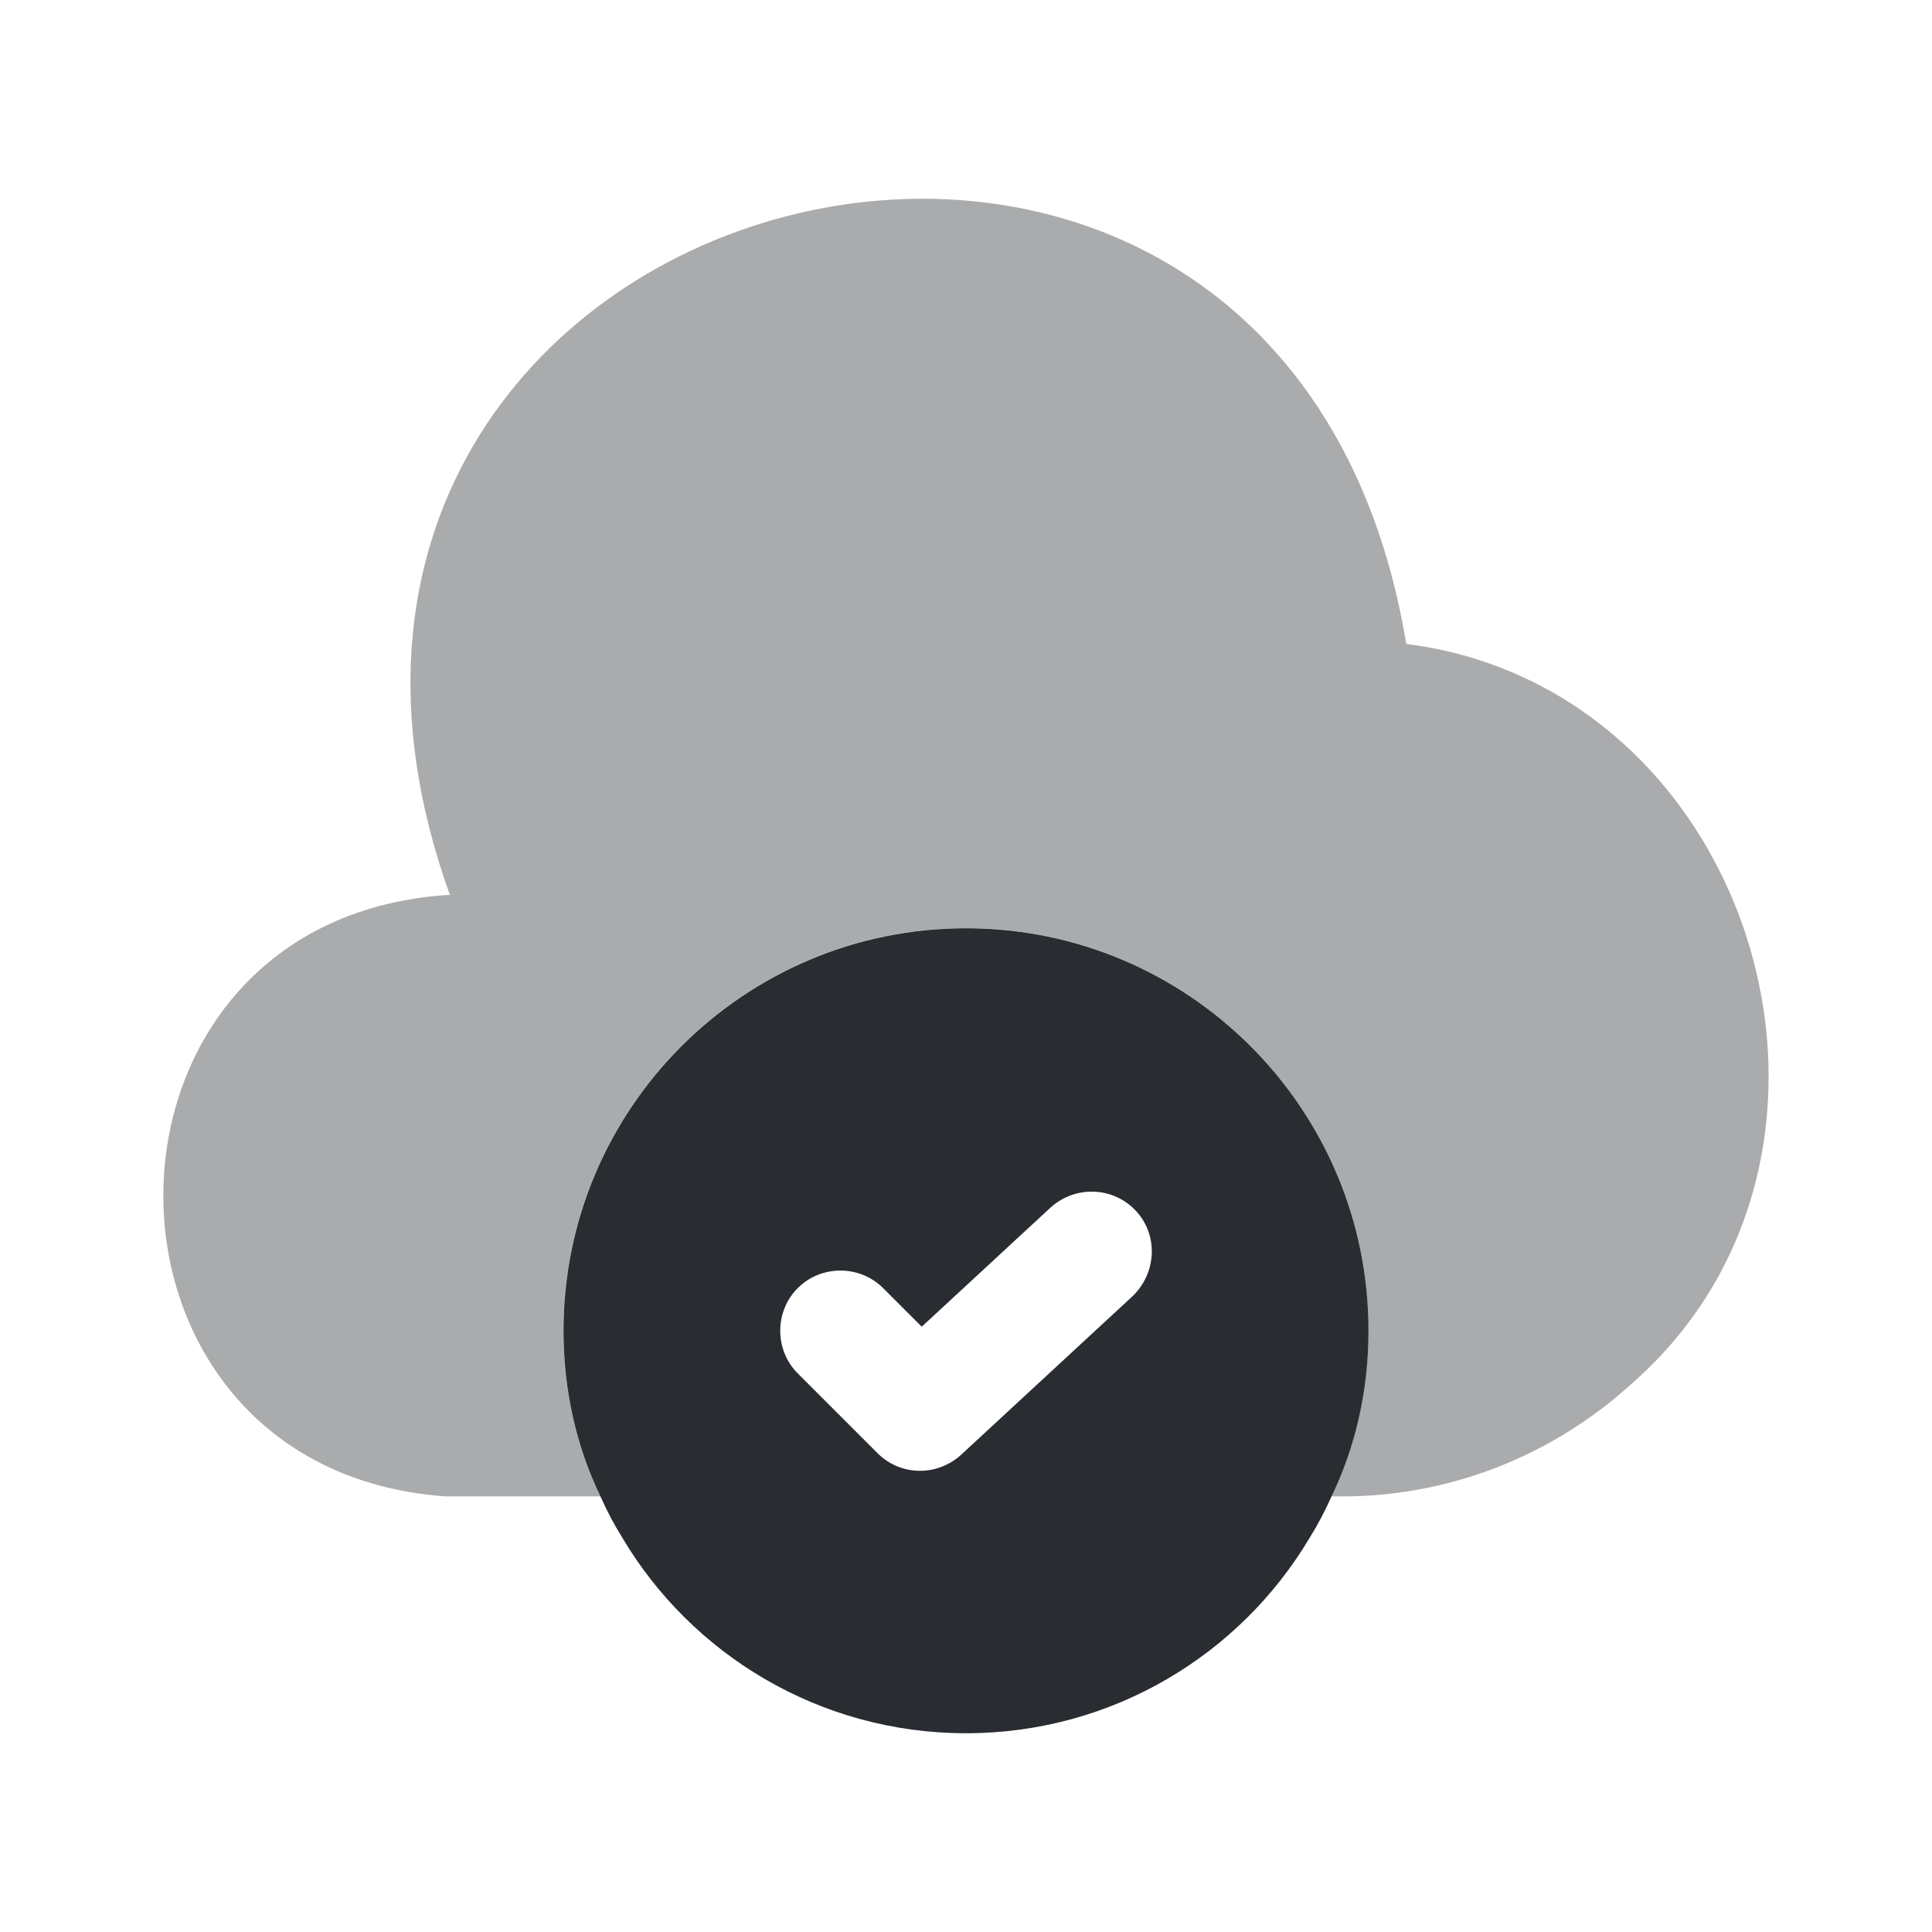 <svg width="24" height="24" viewBox="0 0 24 24" fill="none" xmlns="http://www.w3.org/2000/svg">
<path opacity="0.4" d="M20.269 17.189C19.269 18.099 17.979 18.599 16.629 18.589H16.539C16.839 17.969 16.999 17.269 16.999 16.529C16.999 13.769 14.759 11.529 11.999 11.529C9.239 11.529 6.999 13.769 6.999 16.529C6.999 17.269 7.159 17.969 7.459 18.589H5.539C0.859 18.259 0.859 11.449 5.539 11.119H5.589C2.379 2.189 15.919 -1.381 17.469 7.999C21.799 8.549 23.549 14.319 20.269 17.189Z" fill="#292D32"/>
<path d="M12 11.531C9.24 11.531 7 13.771 7 16.531C7 17.271 7.16 17.971 7.46 18.591C7.54 18.771 7.63 18.941 7.73 19.101C8.59 20.551 10.18 21.531 12 21.531C13.82 21.531 15.41 20.551 16.27 19.101C16.37 18.941 16.46 18.771 16.54 18.591C16.84 17.971 17 17.271 17 16.531C17 13.771 14.76 11.531 12 11.531ZM14.07 16.101L11.94 18.071C11.8 18.201 11.61 18.271 11.43 18.271C11.24 18.271 11.05 18.201 10.9 18.051L9.91 17.061C9.62 16.771 9.62 16.291 9.91 16.001C10.2 15.711 10.68 15.711 10.97 16.001L11.45 16.481L13.05 15.001C13.36 14.721 13.83 14.741 14.11 15.041C14.39 15.341 14.37 15.811 14.07 16.101Z" fill="#292D32"/>
</svg>
